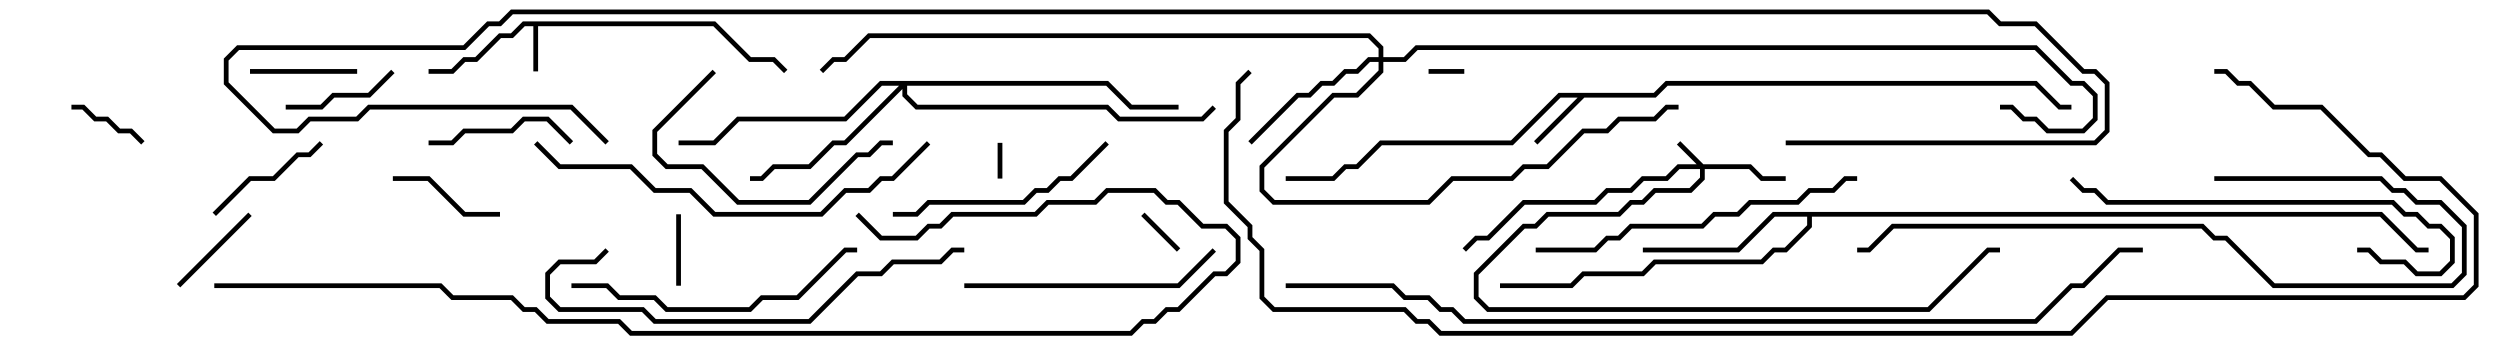 <svg version="1.1" width="105" height="15" xmlns="http://www.w3.org/2000/svg"><path d="M30.041,0.9L31.541,2.4L32.541,2.4L33.071,2.929L32.929,3.071L32.459,2.6L31.459,2.6L29.959,1.1L22.6,1.1L22.6,3L22.4,3L22.4,1.1L22.041,1.1L21.541,1.6L21.041,1.6L20.041,2.6L19.541,2.6L19.041,3.1L18,3.1L18,2.9L18.959,2.9L19.459,2.4L19.959,2.4L20.959,1.4L21.459,1.4L21.959,0.9z" stroke="none"/><path d="M69.459,3.9L69.959,3.4L85.541,3.4L86.541,4.4L87,4.4L87,4.6L86.459,4.6L85.459,3.6L70.041,3.6L69.541,4.1L66.541,4.1L64.571,6.071L64.429,5.929L66.259,4.1L65.541,4.1L63.541,6.1L58.041,6.1L57.041,7.1L56.541,7.1L56.041,7.6L54,7.6L54,7.4L55.959,7.4L56.459,6.9L56.959,6.9L57.959,5.9L63.459,5.9L65.459,3.9z" stroke="none"/><path d="M100.041,8.9L101.541,10.4L102,10.4L102,10.6L101.459,10.6L99.959,9.1L76.1,9.1L76.1,9.541L75.041,10.6L74.541,10.6L74.041,11.1L69.541,11.1L69.041,11.6L66.541,11.6L66.041,12.1L63,12.1L63,11.9L65.959,11.9L66.459,11.4L68.959,11.4L69.459,10.9L73.959,10.9L74.459,10.4L74.959,10.4L75.9,9.459L75.9,9.1L74.541,9.1L73.041,10.6L69,10.6L69,10.4L72.959,10.4L74.459,8.9z" stroke="none"/><path d="M71.541,6.9L73.541,6.9L74.041,7.4L75,7.4L75,7.6L73.959,7.6L73.459,7.1L71.6,7.1L71.6,7.541L71.041,8.1L69.541,8.1L69.041,8.6L68.541,8.6L68.041,9.1L65.041,9.1L64.541,9.6L64.041,9.6L62.1,11.541L62.1,12.459L62.541,12.9L80.959,12.9L83.459,10.4L84,10.4L84,10.6L83.541,10.6L81.041,13.1L62.459,13.1L61.9,12.541L61.9,11.459L63.959,9.4L64.459,9.4L64.959,8.9L67.959,8.9L68.459,8.4L68.959,8.4L69.459,7.9L70.959,7.9L71.4,7.459L71.4,7.1L70.541,7.1L70.041,7.6L69.041,7.6L68.541,8.1L67.541,8.1L67.041,8.6L64.041,8.6L62.541,10.1L62.041,10.1L61.571,10.571L61.429,10.429L61.959,9.9L62.459,9.9L63.959,8.4L66.959,8.4L67.459,7.9L68.459,7.9L68.959,7.4L69.959,7.4L70.459,6.9L71.259,6.9L70.429,6.071L70.571,5.929z" stroke="none"/><path d="M57.9,2.4L57.9,2.041L57.459,1.6L36.541,1.6L35.541,2.6L35.041,2.6L34.571,3.071L34.429,2.929L34.959,2.4L35.459,2.4L36.459,1.4L57.541,1.4L58.1,1.959L58.1,2.4L58.959,2.4L59.459,1.9L85.541,1.9L87.041,3.4L87.541,3.4L88.1,3.959L88.1,5.041L87.541,5.6L85.959,5.6L85.459,5.1L84.959,5.1L84.459,4.6L84,4.6L84,4.4L84.541,4.4L85.041,4.9L85.541,4.9L86.041,5.4L87.459,5.4L87.9,4.959L87.9,4.041L87.459,3.6L86.959,3.6L85.459,2.1L59.541,2.1L59.041,2.6L58.1,2.6L58.1,3.041L57.041,4.1L56.041,4.1L53.1,7.041L53.1,7.959L53.541,8.4L59.959,8.4L60.959,7.4L63.459,7.4L63.959,6.9L64.959,6.9L66.459,5.4L67.459,5.4L67.959,4.9L69.459,4.9L69.959,4.4L70.5,4.4L70.5,4.6L70.041,4.6L69.541,5.1L68.041,5.1L67.541,5.6L66.541,5.6L65.041,7.1L64.041,7.1L63.541,7.6L61.041,7.6L60.041,8.6L53.459,8.6L52.9,8.041L52.9,6.959L55.959,3.9L56.959,3.9L57.9,2.959L57.9,2.6L57.541,2.6L57.041,3.1L56.541,3.1L56.041,3.6L55.541,3.6L55.041,4.1L54.541,4.1L52.571,6.071L52.429,5.929L54.459,3.9L54.959,3.9L55.459,3.4L55.959,3.4L56.459,2.9L56.959,2.9L57.459,2.4z" stroke="none"/><path d="M46.541,3.4L47.541,4.4L49.5,4.4L49.5,4.6L47.459,4.6L46.459,3.6L38.1,3.6L38.1,3.959L38.541,4.4L46.541,4.4L47.041,4.9L50.459,4.9L50.929,4.429L51.071,4.571L50.541,5.1L46.959,5.1L46.459,4.6L38.459,4.6L37.9,4.041L37.9,3.741L35.541,6.1L35.041,6.1L34.041,7.1L32.541,7.1L32.041,7.6L31.5,7.6L31.5,7.4L31.959,7.4L32.459,6.9L33.959,6.9L34.959,5.9L35.459,5.9L37.759,3.6L37.041,3.6L35.541,5.1L31.041,5.1L30.041,6.1L28.5,6.1L28.5,5.9L29.959,5.9L30.959,4.9L35.459,4.9L36.959,3.4z" stroke="none"/><path d="M60,3.1L60,2.9L61.5,2.9L61.5,3.1z" stroke="none"/><path d="M42.1,7.5L41.9,7.5L41.9,6L42.1,6z" stroke="none"/><path d="M49.571,10.429L49.429,10.571L47.929,9.071L48.071,8.929z" stroke="none"/><path d="M28.6,12L28.4,12L28.4,9L28.6,9z" stroke="none"/><path d="M6.071,5.929L5.929,6.071L5.459,5.6L4.959,5.6L4.459,5.1L3.959,5.1L3.459,4.6L3,4.6L3,4.4L3.541,4.4L4.041,4.9L4.541,4.9L5.041,5.4L5.541,5.4z" stroke="none"/><path d="M7.571,12.071L7.429,11.929L10.429,8.929L10.571,9.071z" stroke="none"/><path d="M10.5,3.1L10.5,2.9L15,2.9L15,3.1z" stroke="none"/><path d="M21,8.9L21,9.1L19.459,9.1L17.959,7.6L16.5,7.6L16.5,7.4L18.041,7.4L19.541,8.9z" stroke="none"/><path d="M16.429,2.929L16.571,3.071L15.541,4.1L14.041,4.1L13.541,4.6L12,4.6L12,4.4L13.459,4.4L13.959,3.9L15.459,3.9z" stroke="none"/><path d="M13.429,5.929L13.571,6.071L13.041,6.6L12.541,6.6L11.541,7.6L10.541,7.6L9.071,9.071L8.929,8.929L10.459,7.4L11.459,7.4L12.459,6.4L12.959,6.4z" stroke="none"/><path d="M24.071,5.929L23.929,6.071L22.959,5.1L22.041,5.1L21.541,5.6L19.541,5.6L19.041,6.1L18,6.1L18,5.9L18.959,5.9L19.459,5.4L21.459,5.4L21.959,4.9L23.041,4.9z" stroke="none"/><path d="M29.929,2.929L30.071,3.071L27.6,5.541L27.6,6.459L28.041,6.9L29.541,6.9L31.041,8.4L33.959,8.4L35.959,6.4L36.459,6.4L36.959,5.9L37.5,5.9L37.5,6.1L37.041,6.1L36.541,6.6L36.041,6.6L34.041,8.6L30.959,8.6L29.459,7.1L27.959,7.1L27.4,6.541L27.4,5.459z" stroke="none"/><path d="M46.429,5.929L46.571,6.071L45.041,7.6L44.541,7.6L44.041,8.1L43.541,8.1L43.041,8.6L39.041,8.6L38.541,9.1L37.5,9.1L37.5,8.9L38.459,8.9L38.959,8.4L42.959,8.4L43.459,7.9L43.959,7.9L44.459,7.4L44.959,7.4z" stroke="none"/><path d="M40.5,12.1L40.5,11.9L49.459,11.9L50.929,10.429L51.071,10.571L49.541,12.1z" stroke="none"/><path d="M24,12.1L24,11.9L25.541,11.9L26.041,12.4L27.541,12.4L28.041,12.9L31.459,12.9L31.959,12.4L33.459,12.4L35.459,10.4L36,10.4L36,10.6L35.541,10.6L33.541,12.6L32.041,12.6L31.541,13.1L27.959,13.1L27.459,12.6L25.959,12.6L25.459,12.1z" stroke="none"/><path d="M99,10.6L99,10.4L99.541,10.4L100.041,10.9L101.041,10.9L101.541,11.4L102.459,11.4L102.9,10.959L102.9,10.041L102.459,9.6L101.959,9.6L101.459,9.1L100.959,9.1L100.459,8.6L88.459,8.6L87.959,8.1L87.459,8.1L86.929,7.571L87.071,7.429L87.541,7.9L88.041,7.9L88.541,8.4L100.541,8.4L101.041,8.9L101.541,8.9L102.041,9.4L102.541,9.4L103.1,9.959L103.1,11.041L102.541,11.6L101.459,11.6L100.959,11.1L99.959,11.1L99.459,10.6z" stroke="none"/><path d="M64.5,10.6L64.5,10.4L66.959,10.4L67.459,9.9L67.959,9.9L68.459,9.4L71.459,9.4L71.959,8.9L72.959,8.9L73.459,8.4L75.459,8.4L75.959,7.9L76.959,7.9L77.459,7.4L78,7.4L78,7.6L77.541,7.6L77.041,8.1L76.041,8.1L75.541,8.6L73.541,8.6L73.041,9.1L72.041,9.1L71.541,9.6L68.541,9.6L68.041,10.1L67.541,10.1L67.041,10.6z" stroke="none"/><path d="M25.429,10.429L25.571,10.571L25.041,11.1L23.541,11.1L23.1,11.541L23.1,12.459L23.541,12.9L27.041,12.9L27.541,13.4L33.959,13.4L35.959,11.4L36.959,11.4L37.459,10.9L39.459,10.9L39.959,10.4L40.5,10.4L40.5,10.6L40.041,10.6L39.541,11.1L37.541,11.1L37.041,11.6L36.041,11.6L34.041,13.6L27.459,13.6L26.959,13.1L23.459,13.1L22.9,12.541L22.9,11.459L23.459,10.9L24.959,10.9z" stroke="none"/><path d="M93,7.6L93,7.4L100.041,7.4L100.541,7.9L101.041,7.9L101.541,8.4L102.541,8.4L103.6,9.459L103.6,11.541L103.041,12.1L95.459,12.1L93.459,10.1L92.959,10.1L92.459,9.6L79.541,9.6L78.541,10.6L78,10.6L78,10.4L78.459,10.4L79.459,9.4L92.541,9.4L93.041,9.9L93.541,9.9L95.541,11.9L102.959,11.9L103.4,11.459L103.4,9.541L102.459,8.6L101.459,8.6L100.959,8.1L100.459,8.1L99.959,7.6z" stroke="none"/><path d="M38.929,5.929L39.071,6.071L37.541,7.6L37.041,7.6L36.541,8.1L35.541,8.1L34.541,9.1L29.959,9.1L28.959,8.1L27.459,8.1L26.459,7.1L23.459,7.1L22.429,6.071L22.571,5.929L23.541,6.9L26.541,6.9L27.541,7.9L29.041,7.9L30.041,8.9L34.459,8.9L35.459,7.9L36.459,7.9L36.959,7.4L37.459,7.4z" stroke="none"/><path d="M9,12.1L9,11.9L18.541,11.9L19.041,12.4L21.541,12.4L22.041,12.9L22.541,12.9L23.041,13.4L26.041,13.4L26.541,13.9L47.459,13.9L47.959,13.4L48.459,13.4L48.959,12.9L49.459,12.9L50.959,11.4L51.459,11.4L51.9,10.959L51.9,10.041L51.459,9.6L50.459,9.6L49.459,8.6L48.959,8.6L48.459,8.1L46.541,8.1L46.041,8.6L44.041,8.6L43.541,9.1L40.041,9.1L39.541,9.6L39.041,9.6L38.541,10.1L36.959,10.1L35.929,9.071L36.071,8.929L37.041,9.9L38.459,9.9L38.959,9.4L39.459,9.4L39.959,8.9L43.459,8.9L43.959,8.4L45.959,8.4L46.459,7.9L48.541,7.9L49.041,8.4L49.541,8.4L50.541,9.4L51.541,9.4L52.1,9.959L52.1,11.041L51.541,11.6L51.041,11.6L49.541,13.1L49.041,13.1L48.541,13.6L48.041,13.6L47.541,14.1L26.459,14.1L25.959,13.6L22.959,13.6L22.459,13.1L21.959,13.1L21.459,12.6L18.959,12.6L18.459,12.1z" stroke="none"/><path d="M54,12.1L54,11.9L58.541,11.9L59.041,12.4L60.041,12.4L60.541,12.9L61.041,12.9L61.541,13.4L85.459,13.4L86.959,11.9L87.459,11.9L88.959,10.4L90,10.4L90,10.6L89.041,10.6L87.541,12.1L87.041,12.1L85.541,13.6L61.459,13.6L60.959,13.1L60.459,13.1L59.959,12.6L58.959,12.6L58.459,12.1z" stroke="none"/><path d="M93,3.1L93,2.9L93.541,2.9L94.041,3.4L94.541,3.4L95.541,4.4L97.541,4.4L99.541,6.4L100.041,6.4L101.041,7.4L102.541,7.4L104.1,8.959L104.1,12.041L103.541,12.6L88.541,12.6L87.041,14.1L60.459,14.1L59.959,13.6L59.459,13.6L58.959,13.1L53.459,13.1L52.9,12.541L52.9,10.541L52.4,10.041L52.4,9.541L51.4,8.541L51.4,5.459L51.9,4.959L51.9,3.459L52.429,2.929L52.571,3.071L52.1,3.541L52.1,5.041L51.6,5.541L51.6,8.459L52.6,9.459L52.6,9.959L53.1,10.459L53.1,12.459L53.541,12.9L59.041,12.9L59.541,13.4L60.041,13.4L60.541,13.9L86.959,13.9L88.459,12.4L103.459,12.4L103.9,11.959L103.9,9.041L102.459,7.6L100.959,7.6L99.959,6.6L99.459,6.6L97.459,4.6L95.459,4.6L94.459,3.6L93.959,3.6L93.459,3.1z" stroke="none"/><path d="M25.571,5.929L25.429,6.071L23.959,4.6L15.541,4.6L15.041,5.1L13.041,5.1L12.541,5.6L11.459,5.6L9.4,3.541L9.4,2.459L9.959,1.9L19.459,1.9L20.459,0.9L20.959,0.9L21.459,0.4L83.541,0.4L84.041,0.9L85.541,0.9L87.541,2.9L88.041,2.9L88.6,3.459L88.6,5.541L88.041,6.1L75,6.1L75,5.9L87.959,5.9L88.4,5.459L88.4,3.541L87.959,3.1L87.459,3.1L85.459,1.1L83.959,1.1L83.459,0.6L21.541,0.6L21.041,1.1L20.541,1.1L19.541,2.1L10.041,2.1L9.6,2.541L9.6,3.459L11.541,5.4L12.459,5.4L12.959,4.9L14.959,4.9L15.459,4.4L24.041,4.4z" stroke="none"/></svg>